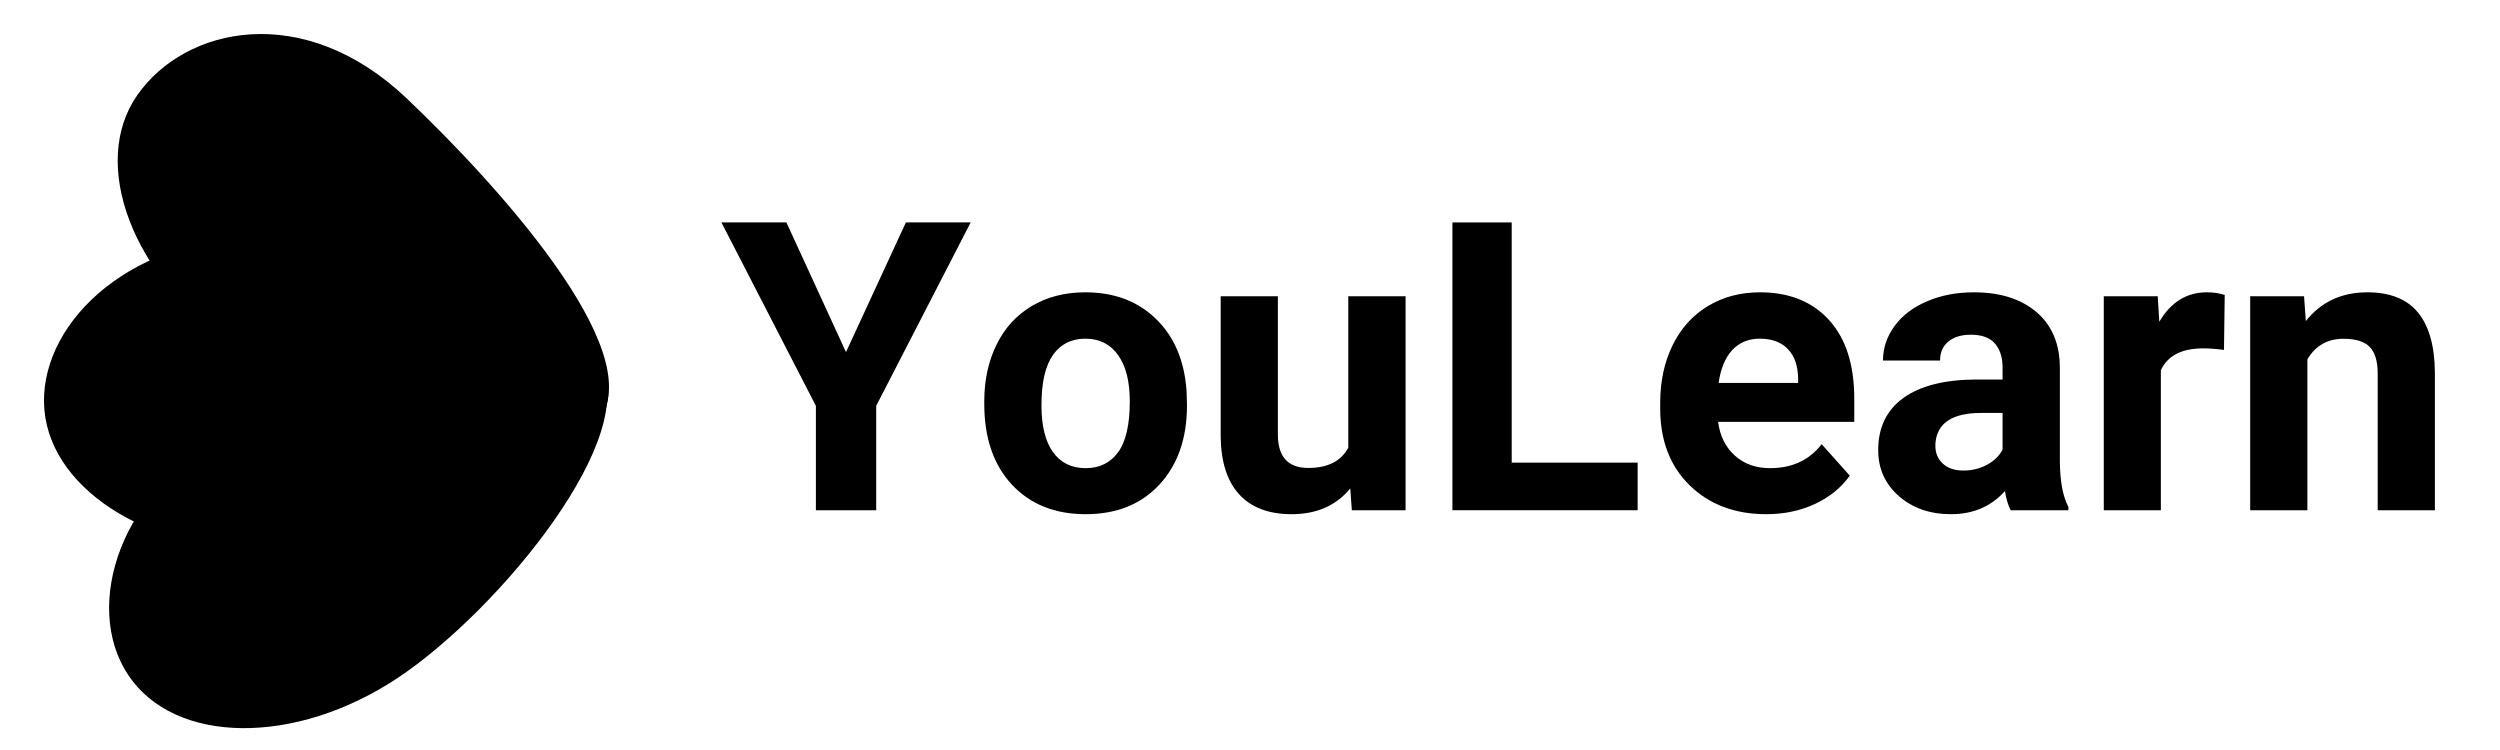 <svg xmlns="http://www.w3.org/2000/svg" xmlns:xlink="http://www.w3.org/1999/xlink" width="500" zoomAndPan="magnify" viewBox="0 0 375 112.5" height="150" preserveAspectRatio="xMidYMid meet" version="1.0"><defs><g/><clipPath id="5ce9269eb9"><path d="M 16 50 L 92 50 L 92 110 L 16 110 Z M 16 50 " clip-rule="nonzero"/></clipPath><clipPath id="31d5d8da48"><path d="M 34.02 65.566 C 51.52 57.309 82.801 43.938 89.75 54.398 C 96.699 64.863 75.008 91.488 59.641 101.699 C 44.27 111.906 26.176 111.703 19.227 101.242 C 12.277 90.781 18.281 72.992 34.02 65.566 Z M 34.02 65.566 " clip-rule="nonzero"/></clipPath><clipPath id="296d81010f"><path d="M 6.367 35 L 92 35 L 92 83 L 6.367 83 Z M 6.367 35 " clip-rule="nonzero"/></clipPath><clipPath id="678e43b5f1"><path d="M 40.137 35.57 C 60.715 36.031 91.004 46.223 91.246 58.781 C 91.488 71.336 58.891 82.148 40.441 82.504 C 21.996 82.859 6.844 72.969 6.602 60.41 C 6.359 47.855 20.289 35.129 40.137 35.57 Z M 40.137 35.57 " clip-rule="nonzero"/></clipPath><clipPath id="f11305dcb5"><path d="M 17 5 L 92 5 L 92 67 L 17 67 Z M 17 5 " clip-rule="nonzero"/></clipPath><clipPath id="aad6341e6b"><path d="M 61.016 14.77 C 74.391 27.48 97.176 52.488 89.977 62.777 C 82.781 73.07 50.066 62.613 34.949 52.035 C 19.828 41.461 13.406 24.543 20.605 14.254 C 27.801 3.961 45.555 0.082 61.016 14.77 Z M 61.016 14.77 " clip-rule="nonzero"/></clipPath></defs><g fill="#000000" fill-opacity="1"><g transform="translate(108.149, 76.535)"><g><path d="M 18.75 -23.719 L 27.734 -43.172 L 37.453 -43.172 L 23.281 -15.656 L 23.281 0 L 14.234 0 L 14.234 -15.656 L 0.062 -43.172 L 9.812 -43.172 Z M 18.75 -23.719 "/></g></g></g><g fill="#000000" fill-opacity="1"><g transform="translate(145.688, 76.535)"><g><path d="M 1.953 -16.344 C 1.953 -19.52 2.566 -22.352 3.797 -24.844 C 5.023 -27.344 6.789 -29.273 9.094 -30.641 C 11.395 -32.004 14.066 -32.688 17.109 -32.688 C 21.441 -32.688 24.973 -31.359 27.703 -28.703 C 30.441 -26.055 31.973 -22.457 32.297 -17.906 L 32.359 -15.719 C 32.359 -10.789 30.984 -6.836 28.234 -3.859 C 25.484 -0.891 21.797 0.594 17.172 0.594 C 12.547 0.594 8.852 -0.883 6.094 -3.844 C 3.332 -6.812 1.953 -10.848 1.953 -15.953 Z M 10.531 -15.719 C 10.531 -12.676 11.102 -10.348 12.25 -8.734 C 13.395 -7.117 15.035 -6.312 17.172 -6.312 C 19.242 -6.312 20.863 -7.109 22.031 -8.703 C 23.195 -10.297 23.781 -12.844 23.781 -16.344 C 23.781 -19.32 23.195 -21.629 22.031 -23.266 C 20.863 -24.91 19.223 -25.734 17.109 -25.734 C 15.016 -25.734 13.395 -24.914 12.25 -23.281 C 11.102 -21.656 10.531 -19.133 10.531 -15.719 Z M 10.531 -15.719 "/></g></g></g><g fill="#000000" fill-opacity="1"><g transform="translate(180.025, 76.535)"><g><path d="M 22.516 -3.266 C 20.391 -0.691 17.461 0.594 13.734 0.594 C 10.297 0.594 7.672 -0.395 5.859 -2.375 C 4.047 -4.352 3.117 -7.25 3.078 -11.062 L 3.078 -32.094 L 11.656 -32.094 L 11.656 -11.359 C 11.656 -8.016 13.176 -6.344 16.219 -6.344 C 19.125 -6.344 21.125 -7.352 22.219 -9.375 L 22.219 -32.094 L 30.812 -32.094 L 30.812 0 L 22.75 0 Z M 22.516 -3.266 "/></g></g></g><g fill="#000000" fill-opacity="1"><g transform="translate(214.005, 76.535)"><g><path d="M 12.75 -7.141 L 31.641 -7.141 L 31.641 0 L 3.859 0 L 3.859 -43.172 L 12.75 -43.172 Z M 12.75 -7.141 "/></g></g></g><g fill="#000000" fill-opacity="1"><g transform="translate(246.889, 76.535)"><g><path d="M 18.062 0.594 C 13.352 0.594 9.52 -0.848 6.562 -3.734 C 3.613 -6.617 2.141 -10.461 2.141 -15.266 L 2.141 -16.109 C 2.141 -19.328 2.758 -22.207 4 -24.75 C 5.25 -27.289 7.016 -29.25 9.297 -30.625 C 11.578 -32 14.18 -32.688 17.109 -32.688 C 21.492 -32.688 24.945 -31.301 27.469 -28.531 C 29.988 -25.758 31.25 -21.832 31.25 -16.75 L 31.25 -13.25 L 10.828 -13.25 C 11.098 -11.156 11.93 -9.473 13.328 -8.203 C 14.723 -6.941 16.488 -6.312 18.625 -6.312 C 21.926 -6.312 24.504 -7.508 26.359 -9.906 L 30.578 -5.188 C 29.285 -3.375 27.539 -1.957 25.344 -0.938 C 23.156 0.082 20.727 0.594 18.062 0.594 Z M 17.078 -25.734 C 15.379 -25.734 14 -25.16 12.938 -24.016 C 11.883 -22.867 11.207 -21.227 10.906 -19.094 L 22.828 -19.094 L 22.828 -19.781 C 22.797 -21.676 22.285 -23.141 21.297 -24.172 C 20.305 -25.211 18.898 -25.734 17.078 -25.734 Z M 17.078 -25.734 "/></g></g></g><g fill="#000000" fill-opacity="1"><g transform="translate(279.713, 76.535)"><g><path d="M 21.891 0 C 21.492 -0.77 21.207 -1.727 21.031 -2.875 C 18.945 -0.562 16.25 0.594 12.938 0.594 C 9.789 0.594 7.18 -0.312 5.109 -2.125 C 3.047 -3.945 2.016 -6.242 2.016 -9.016 C 2.016 -12.41 3.273 -15.02 5.797 -16.844 C 8.316 -18.664 11.957 -19.586 16.719 -19.609 L 20.672 -19.609 L 20.672 -21.438 C 20.672 -22.926 20.289 -24.113 19.531 -25 C 18.77 -25.883 17.566 -26.328 15.922 -26.328 C 14.484 -26.328 13.352 -25.984 12.531 -25.297 C 11.707 -24.609 11.297 -23.66 11.297 -22.453 L 2.734 -22.453 C 2.734 -24.305 3.305 -26.023 4.453 -27.609 C 5.598 -29.191 7.219 -30.43 9.312 -31.328 C 11.406 -32.234 13.758 -32.688 16.375 -32.688 C 20.32 -32.688 23.457 -31.691 25.781 -29.703 C 28.102 -27.711 29.266 -24.922 29.266 -21.328 L 29.266 -7.406 C 29.285 -4.363 29.711 -2.062 30.547 -0.5 L 30.547 0 Z M 14.797 -5.953 C 16.066 -5.953 17.234 -6.234 18.297 -6.797 C 19.367 -7.367 20.16 -8.129 20.672 -9.078 L 20.672 -14.594 L 17.469 -14.594 C 13.176 -14.594 10.891 -13.109 10.609 -10.141 L 10.594 -9.641 C 10.594 -8.566 10.969 -7.68 11.719 -6.984 C 12.469 -6.297 13.492 -5.953 14.797 -5.953 Z M 14.797 -5.953 "/></g></g></g><g fill="#000000" fill-opacity="1"><g transform="translate(312.27, 76.535)"><g><path d="M 21.328 -24.047 C 20.16 -24.203 19.129 -24.281 18.234 -24.281 C 14.992 -24.281 12.867 -23.188 11.859 -21 L 11.859 0 L 3.297 0 L 3.297 -32.094 L 11.391 -32.094 L 11.625 -28.266 C 13.344 -31.211 15.723 -32.688 18.766 -32.688 C 19.723 -32.688 20.613 -32.555 21.438 -32.297 Z M 21.328 -24.047 "/></g></g></g><g fill="#000000" fill-opacity="1"><g transform="translate(334.42, 76.535)"><g><path d="M 11.188 -32.094 L 11.453 -28.375 C 13.742 -31.25 16.816 -32.688 20.672 -32.688 C 24.066 -32.688 26.594 -31.688 28.25 -29.688 C 29.914 -27.688 30.77 -24.703 30.812 -20.734 L 30.812 0 L 22.234 0 L 22.234 -20.516 C 22.234 -22.336 21.836 -23.66 21.047 -24.484 C 20.266 -25.305 18.953 -25.719 17.109 -25.719 C 14.703 -25.719 12.895 -24.688 11.688 -22.625 L 11.688 0 L 3.109 0 L 3.109 -32.094 Z M 11.188 -32.094 "/></g></g></g><g clip-path="url(#5ce9269eb9)"><g clip-path="url(#31d5d8da48)"><path fill="#000000" d="M 12.344 114.215 L 98.555 111.855 L 96.633 41.633 L 10.422 43.988 Z M 12.344 114.215 " fill-opacity="1" fill-rule="nonzero"/></g></g><g clip-path="url(#296d81010f)"><g clip-path="url(#678e43b5f1)"><path fill="#000000" d="M 6.434 85.184 L 92.793 82.824 L 91.426 32.801 L 5.066 35.164 Z M 6.434 85.184 " fill-opacity="1" fill-rule="nonzero"/></g></g><g clip-path="url(#f11305dcb5)"><g clip-path="url(#aad6341e6b)"><path fill="#000000" d="M 13.469 75.359 L 99.172 73.016 L 97.113 -2.207 L 11.41 0.137 Z M 13.469 75.359 " fill-opacity="1" fill-rule="nonzero"/></g></g></svg>